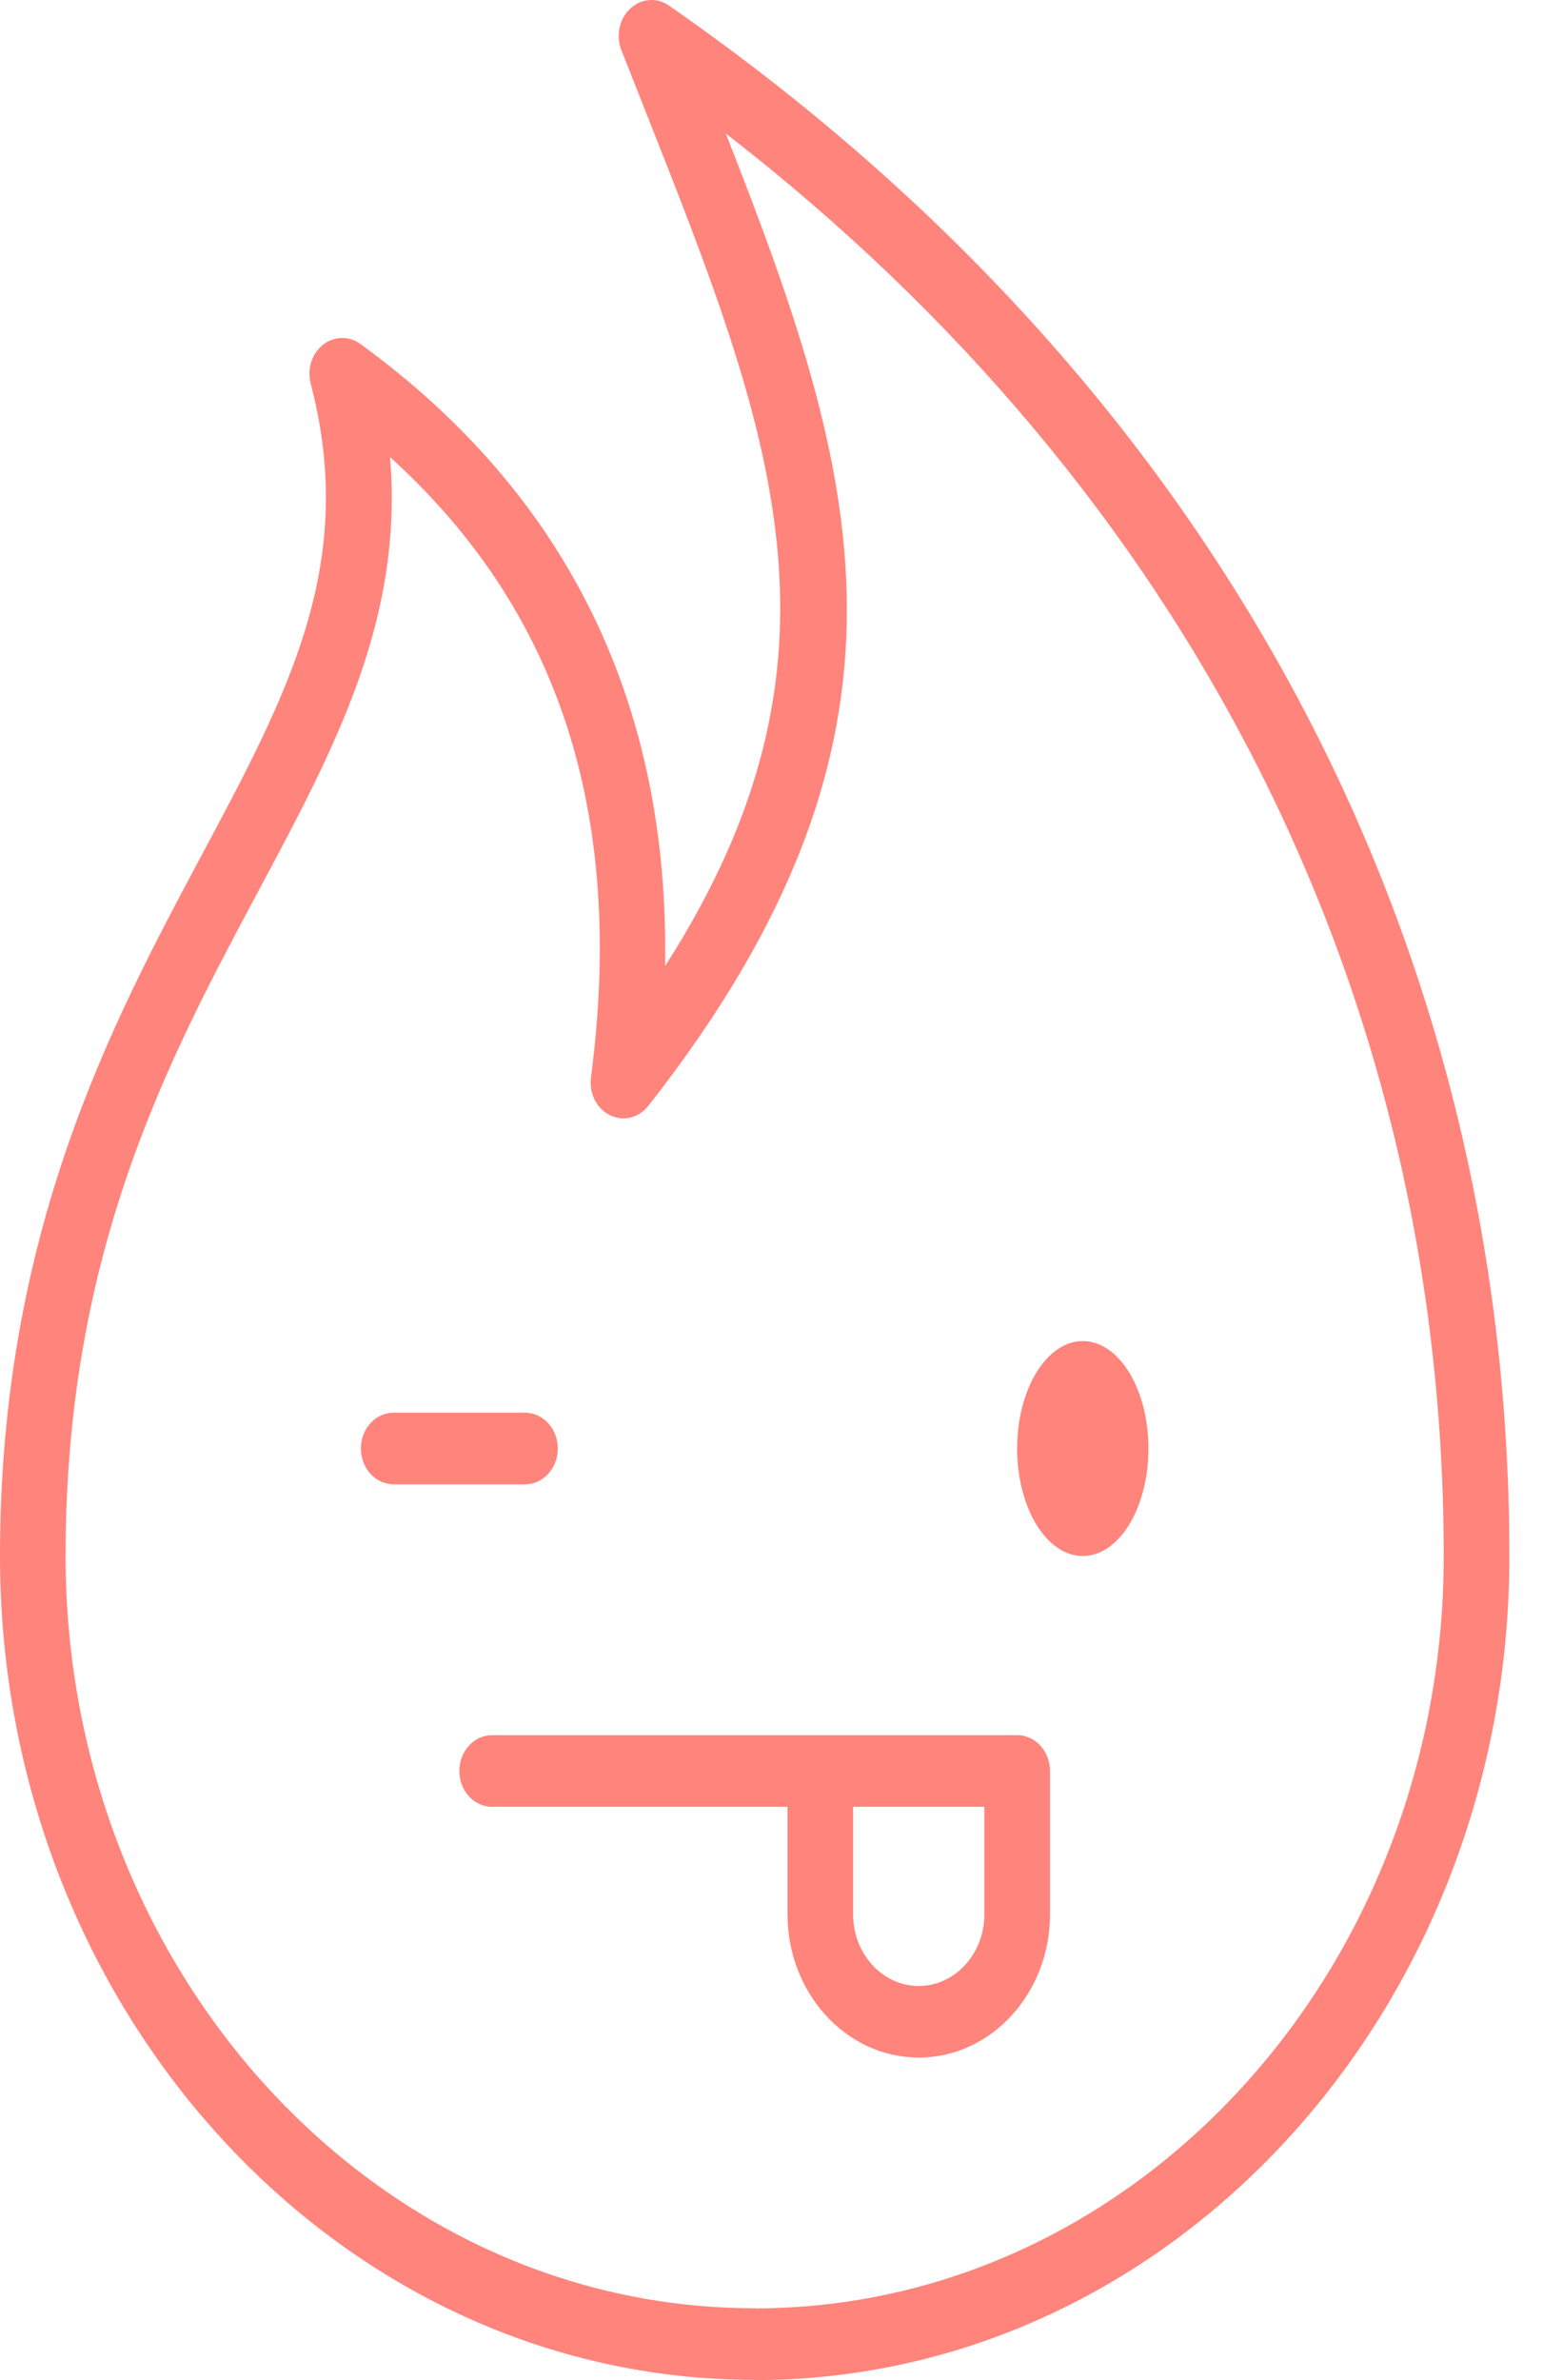 <svg width="24" height="37" viewBox="0 0 24 37" fill="none" xmlns="http://www.w3.org/2000/svg">
<path d="M10.408 0.089C10.218 -0.046 9.973 -0.025 9.803 0.134C9.633 0.292 9.577 0.553 9.664 0.778L10.02 1.678C12.025 6.739 13.41 10.237 10.345 15.018C10.414 10.937 8.825 7.69 5.606 5.347C5.429 5.219 5.195 5.224 5.022 5.36C4.85 5.498 4.774 5.738 4.833 5.963C5.563 8.757 4.491 10.762 3.133 13.301C1.738 15.912 0.001 19.16 0 24.188C0 24.188 0 24.188 0 24.189V24.19C0 24.19 0 24.19 0 24.191C0.002 31.247 5.26 36.989 11.726 36.996C11.73 36.998 11.733 37 11.738 37C18.211 37 23.477 31.253 23.477 24.191C23.477 14.499 18.836 5.939 10.408 0.089ZM11.746 35.885C11.744 35.885 11.742 35.883 11.738 35.883C5.828 35.883 1.021 30.637 1.02 24.188C1.02 19.461 2.611 16.486 4.014 13.861C5.216 11.616 6.278 9.627 6.066 7.105C8.703 9.494 9.726 12.663 9.192 16.75C9.16 16.994 9.279 17.234 9.486 17.335C9.694 17.44 9.936 17.378 10.085 17.19C14.629 11.406 13.372 7.38 11.289 2.075C18.506 7.663 22.456 15.454 22.456 24.189C22.456 30.636 17.652 35.88 11.746 35.885Z" fill="#FF847C"/>
<path d="M16.842 24.189C17.406 24.189 17.863 23.441 17.863 22.518C17.863 21.596 17.406 20.848 16.842 20.848C16.278 20.848 15.821 21.596 15.821 22.518C15.821 23.441 16.278 24.189 16.842 24.189Z" fill="#FF847C"/>
<path d="M7.145 27.531C7.145 27.839 7.373 28.088 7.655 28.088H12.249V29.759C12.249 30.987 13.164 31.986 14.29 31.986C15.417 31.986 16.332 30.987 16.332 29.759V27.531C16.332 27.223 16.103 26.974 15.821 26.974H7.655C7.373 26.974 7.145 27.223 7.145 27.531ZM13.269 28.088H15.311V29.759C15.311 30.374 14.852 30.873 14.29 30.873C13.727 30.873 13.269 30.374 13.269 29.759V28.088Z" fill="#FF847C"/>
<path d="M8.676 22.518C8.676 22.21 8.447 21.961 8.165 21.961H6.124C5.842 21.961 5.613 22.21 5.613 22.518C5.613 22.826 5.842 23.075 6.124 23.075H8.165C8.447 23.075 8.676 22.826 8.676 22.518Z" fill="#FF847C"/>
</svg>
